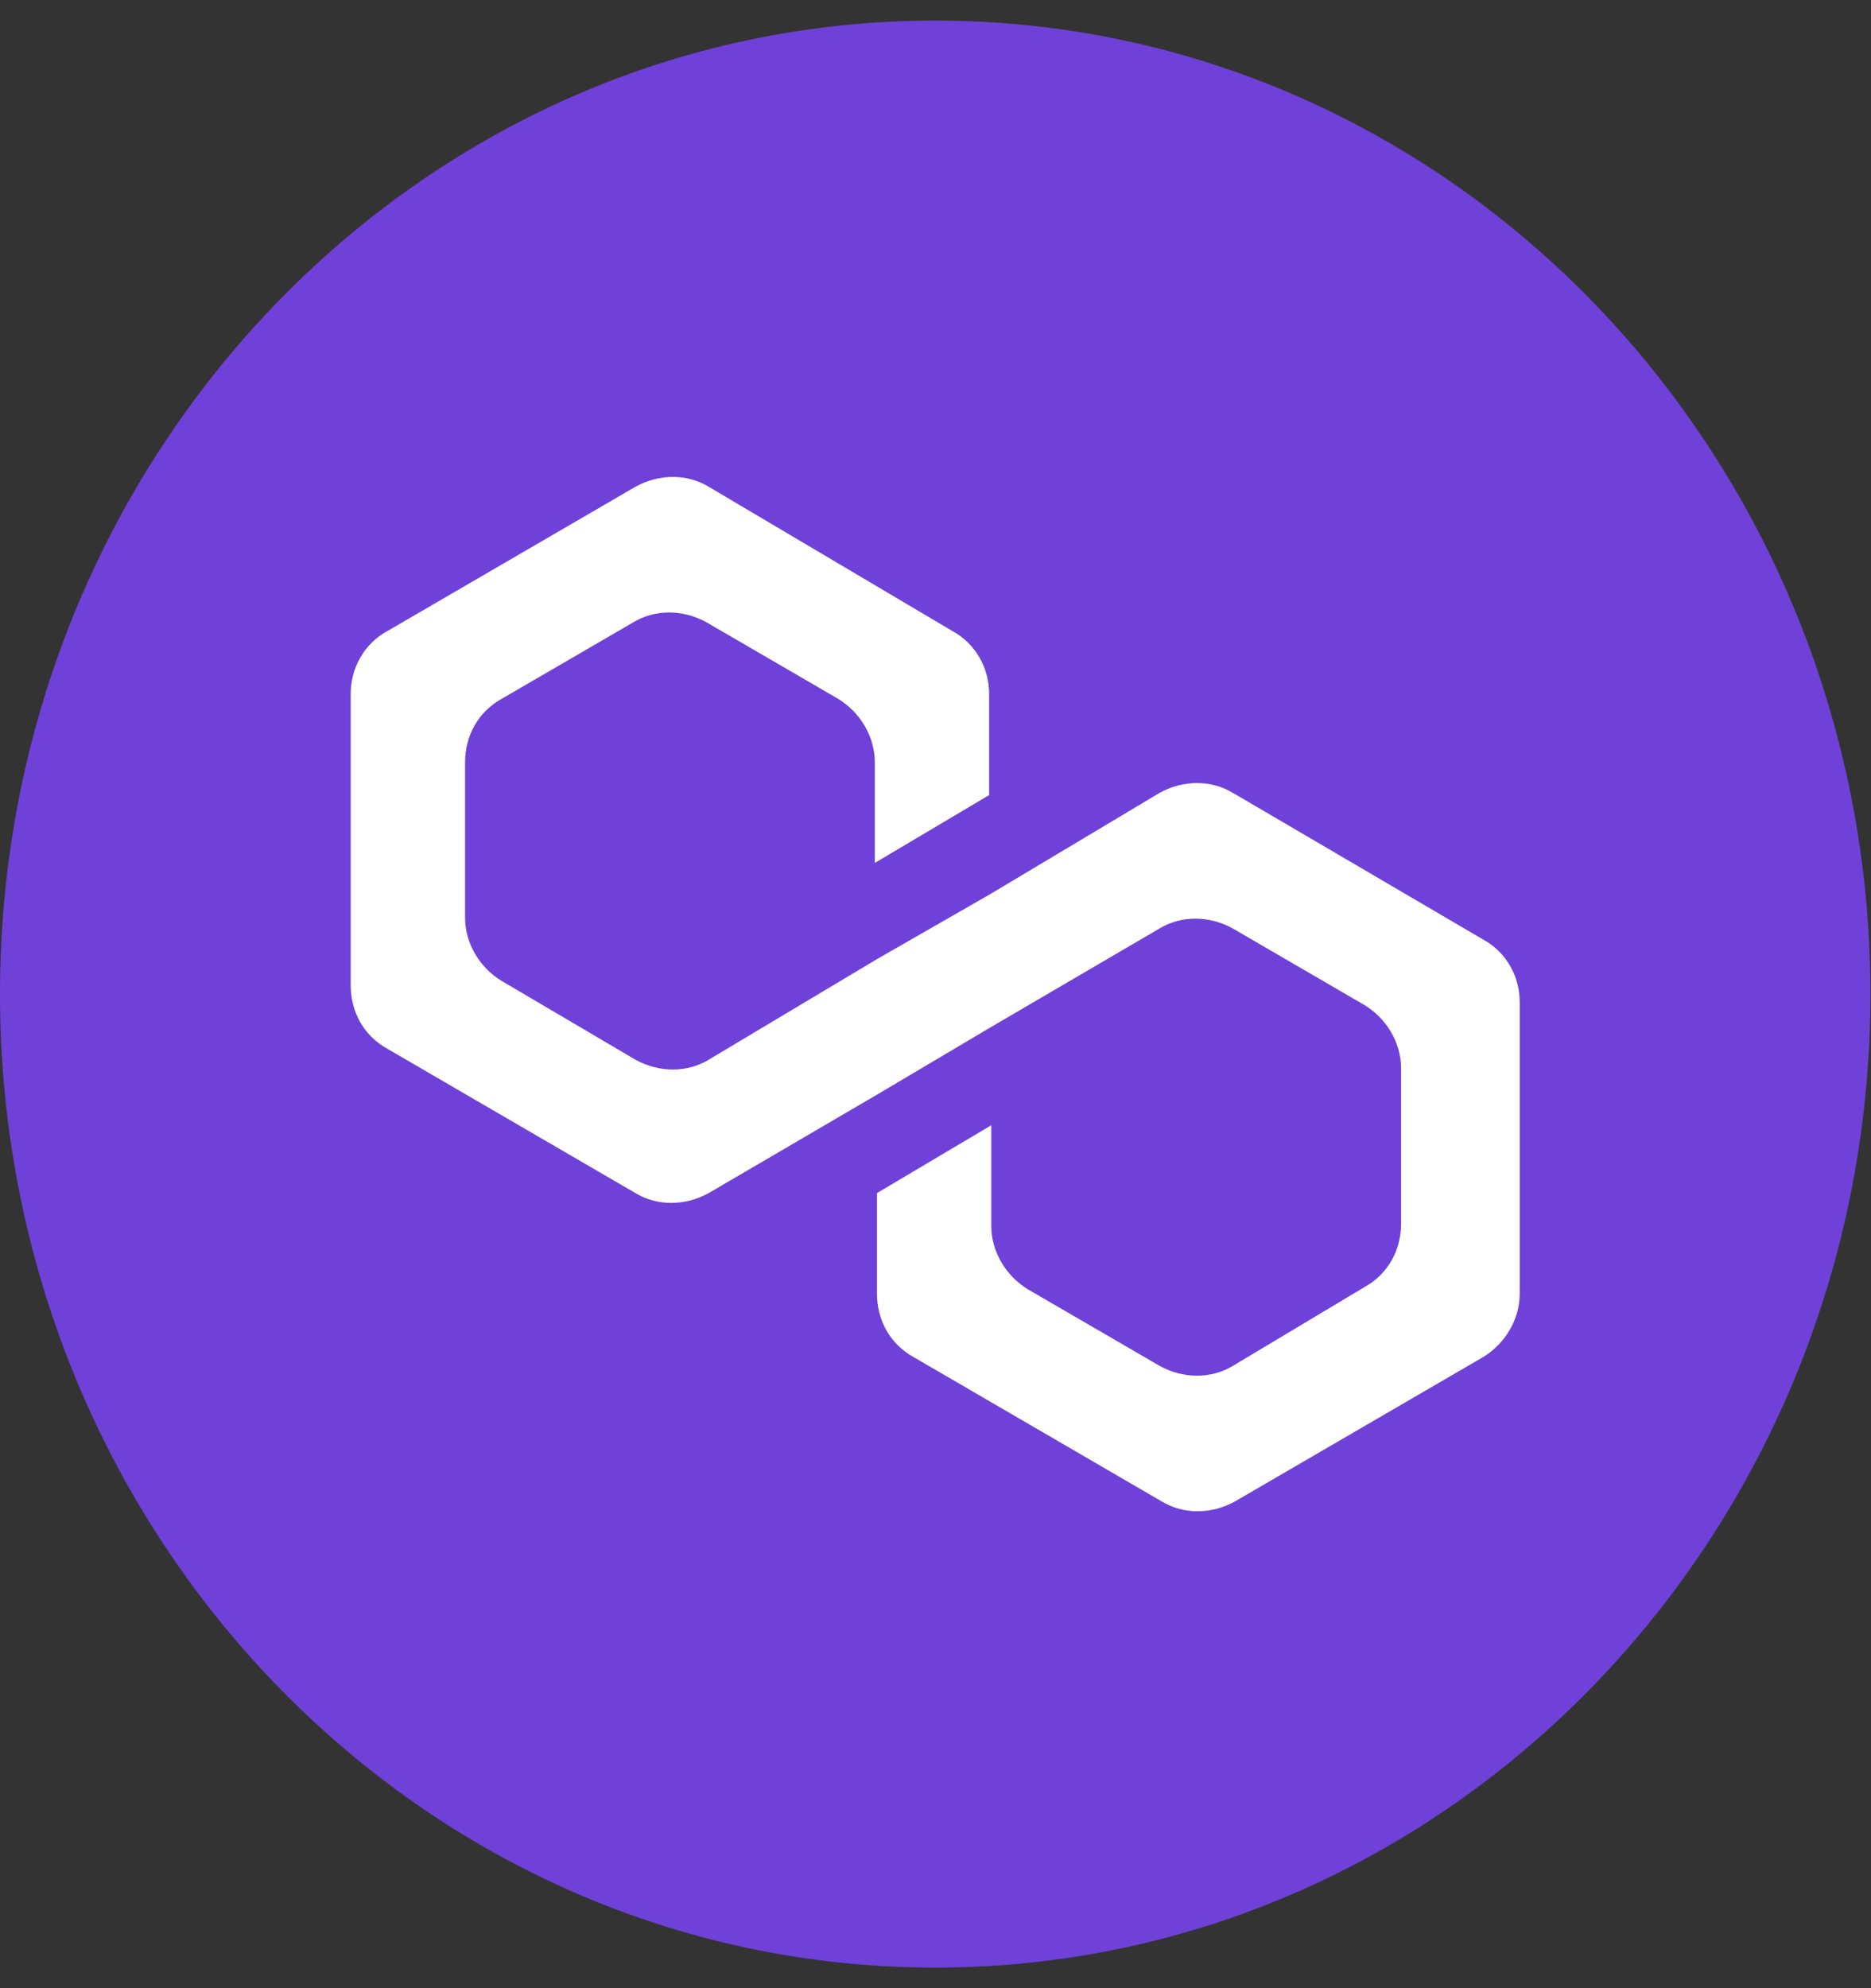 <svg width="32" height="34" viewBox="0 0 32 34" fill="none" xmlns="http://www.w3.org/2000/svg">
<rect x="0" y="0" width="32" height="34" fill="#333333" stroke="none"/>
<g clip-path="url(#clip0_15_320)">
<path d="M15.995 33.648C24.829 33.648 31.99 26.194 31.99 17C31.99 7.806 24.829 0.352 15.995 0.352C7.161 0.352 0 7.806 0 17C0 26.194 7.161 33.648 15.995 33.648Z" fill="#6F41D8"/>
<path d="M21.085 13.559C20.717 13.335 20.238 13.335 19.832 13.559L16.954 15.28L14.999 16.402L12.121 18.122C11.752 18.346 11.274 18.346 10.868 18.122L8.58 16.775C8.211 16.552 7.954 16.14 7.954 15.691V13.036C7.954 12.587 8.174 12.176 8.58 11.951L10.83 10.643C11.2 10.418 11.679 10.418 12.085 10.643L14.335 11.951C14.704 12.176 14.962 12.587 14.962 13.036V14.757L16.917 13.597V11.877C16.919 11.653 16.861 11.434 16.751 11.242C16.64 11.051 16.481 10.895 16.29 10.792L12.121 8.324C11.752 8.1 11.274 8.1 10.868 8.324L6.625 10.792C6.434 10.895 6.275 11.051 6.164 11.242C6.053 11.434 5.996 11.653 5.998 11.877V16.85C5.998 17.3 6.219 17.711 6.625 17.935L10.868 20.403C11.236 20.627 11.716 20.627 12.121 20.403L14.999 18.72L16.954 17.561L19.832 15.878C20.201 15.654 20.68 15.654 21.085 15.878L23.336 17.187C23.706 17.411 23.963 17.822 23.963 18.271V20.927C23.963 21.375 23.743 21.786 23.336 22.011L21.087 23.357C20.717 23.582 20.237 23.582 19.832 23.357L17.581 22.049C17.212 21.824 16.954 21.413 16.954 20.964V19.243L14.999 20.403V22.123C14.999 22.572 15.22 22.984 15.626 23.208L19.869 25.676C20.238 25.9 20.717 25.9 21.122 25.676L25.365 23.208C25.734 22.984 25.992 22.573 25.992 22.123V17.15C25.994 16.926 25.937 16.707 25.826 16.515C25.715 16.324 25.556 16.168 25.365 16.066L21.087 13.559H21.085Z" fill="white"/>
</g>
<defs>
<clipPath id="clip0_15_320">
<rect width="31.99" height="33.296" fill="white" transform="translate(0 0.352)"/>
</clipPath>
</defs>
</svg>
